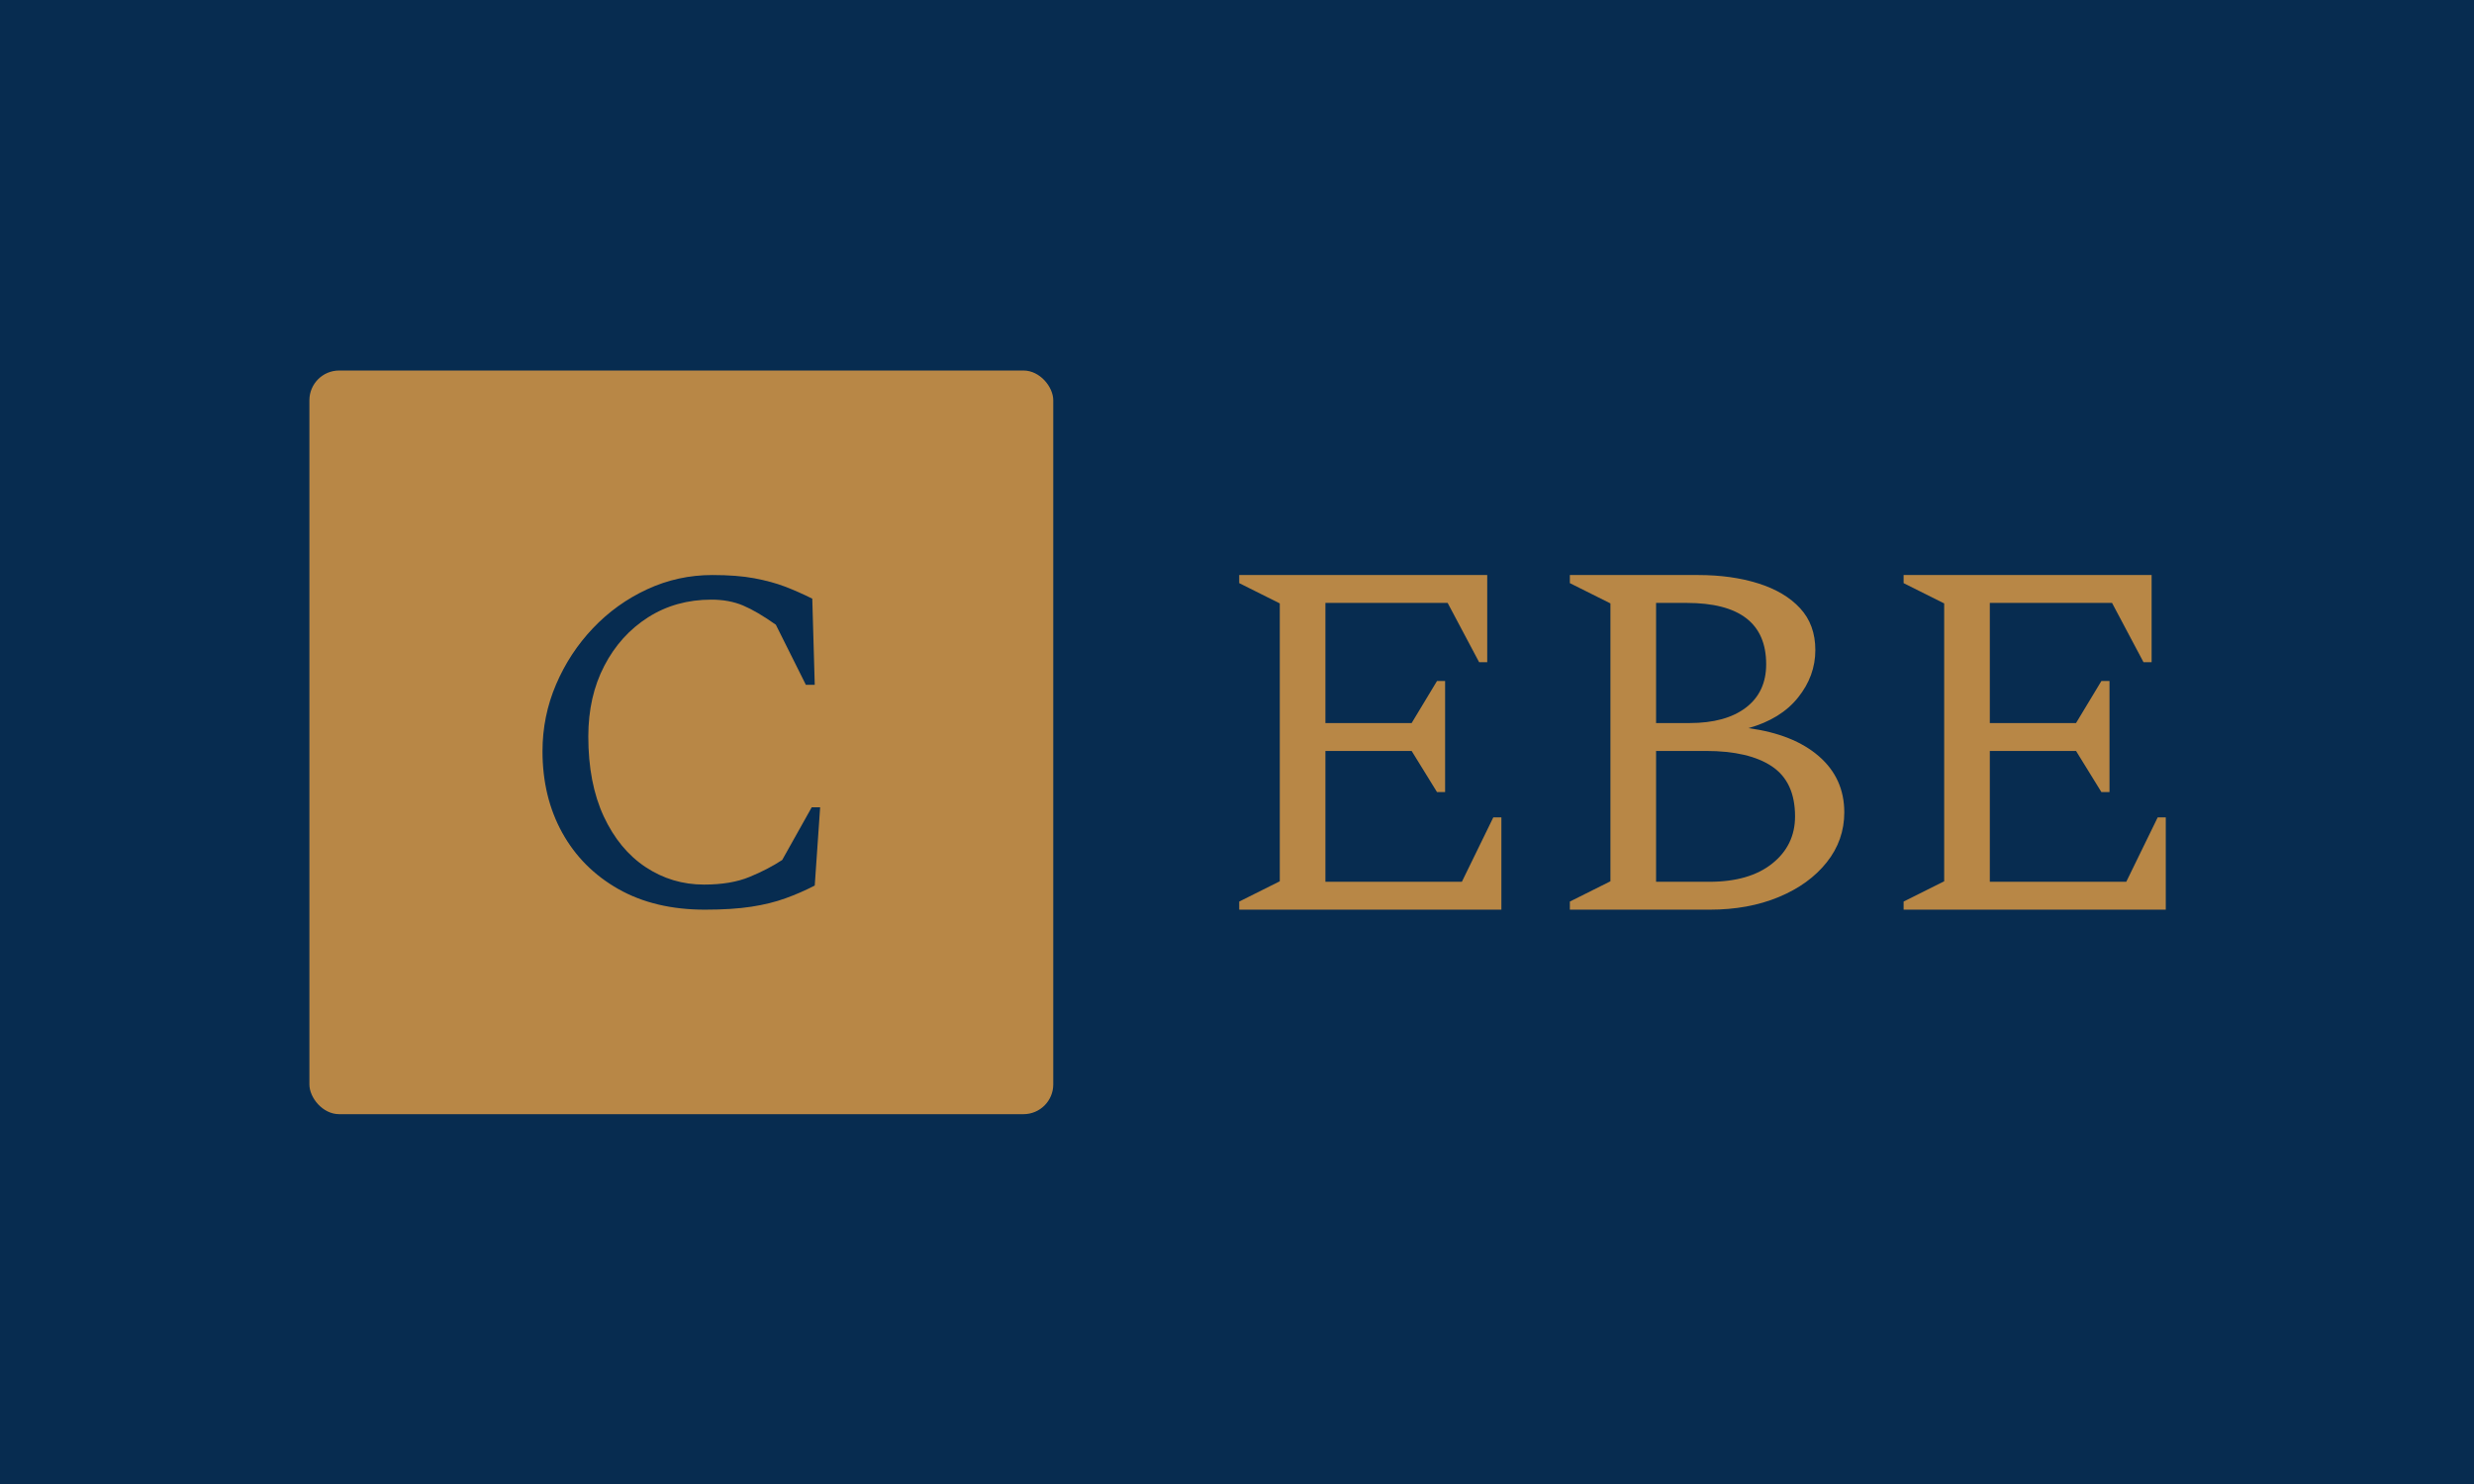 <svg xmlns="http://www.w3.org/2000/svg" version="1.1" xmlns:xlink="http://www.w3.org/1999/xlink"
    xmlns:svgjs="http://svgjs.dev/svgjs" width="100%" height="100%" viewBox="0 0 1000 600">
    <rect width="1000" height="600" x="0" y="0" fill="#072c50" />
    <g>
        <rect width="333.333" height="333.333" rx="13.333" ry="13.333"
            y="160.869" fill="#b88746"
            transform="matrix(0.902,0,0,0.902,0,4.703)" x="138.647" />
        <path
            d="M315.899 402.536L315.899 402.536Q293.411 402.536 277.081 393.283Q260.752 384 251.928 368.008Q243.105 352.015 243.105 331.519L243.105 331.519Q243.105 315.832 249.171 301.617Q255.237 287.401 265.715 276.372Q276.193 265.342 289.98 258.939Q303.766 252.536 319.207 252.536L319.207 252.536Q330.237 252.536 337.957 253.976Q345.678 255.416 351.744 257.713Q357.81 260.042 363.999 263.136L363.999 263.136L365.102 301.739L361.119 301.739L347.67 274.809Q339.275 268.865 332.994 266.2Q326.714 263.565 318.779 263.565L318.779 263.565Q302.878 263.565 290.408 271.5Q277.97 279.435 270.801 293.222Q263.632 307.009 263.632 324.901L263.632 324.901Q263.632 345.857 270.556 360.747Q277.51 375.636 289.306 383.449Q301.132 391.292 315.47 391.292L315.47 391.292Q327.602 391.292 335.874 387.86Q344.146 384.46 350.519 380.262L350.519 380.262L363.754 356.641L367.522 356.641L365.102 391.721Q358.699 395.03 351.959 397.45Q345.249 399.901 336.64 401.218Q328.031 402.536 315.899 402.536Z "
            fill="#072c50" transform="matrix(0.902,0,0,0.902,0,4.703)" />
        <path
            d="M672.801 402.536L555.314 402.536L555.314 398.906L573.495 389.815L573.495 265.257L555.314 256.166L555.314 252.536L666.456 252.536L666.456 291.614L662.826 291.614L648.716 265.036L593.95 265.036L593.95 318.887L632.586 318.887L643.95 300.042L647.58 300.042L647.58 349.821L643.95 349.821L632.586 331.387L593.95 331.387L593.95 390.036L655.093 390.036L669.171 361.185L672.801 361.185L672.801 402.536ZM766.235 402.536L703.483 402.536L703.483 398.906L721.665 389.815L721.665 265.257L703.483 256.166L703.483 252.536L760.995 252.536Q775.989 252.536 787.921 256.292Q799.853 260.048 806.671 267.435Q813.489 274.821 813.489 286.185L813.489 286.185Q813.489 297.769 805.755 307.428Q798.053 317.088 783.502 321.159L783.502 321.159Q803.735 323.906 815.099 333.786Q826.462 343.666 826.462 358.912L826.462 358.912Q826.462 371.412 818.603 381.292Q810.774 391.172 797.138 396.854Q783.502 402.536 766.235 402.536L766.235 402.536ZM755.755 265.036L755.755 265.036L742.119 265.036L742.119 318.887L757.144 318.887Q773.274 318.887 782.365 311.974Q791.456 305.029 791.456 292.529L791.456 292.529Q791.456 265.036 755.755 265.036ZM764.404 331.387L764.404 331.387L742.119 331.387L742.119 390.036L765.983 390.036Q783.944 390.036 794.171 381.86Q804.398 373.685 804.398 360.711L804.398 360.711Q804.398 345.276 794.076 338.331Q783.723 331.387 764.404 331.387ZM970.528 402.536L853.041 402.536L853.041 398.906L871.223 389.815L871.223 265.257L853.041 256.166L853.041 252.536L964.183 252.536L964.183 291.614L960.553 291.614L946.444 265.036L891.677 265.036L891.677 318.887L930.314 318.887L941.677 300.042L945.307 300.042L945.307 349.821L941.677 349.821L930.314 331.387L891.677 331.387L891.677 390.036L952.82 390.036L966.898 361.185L970.528 361.185L970.528 402.536Z "
            fill="#b88746" transform="matrix(0.902,0,0,0.902,0,4.703)" />
    </g>
</svg>